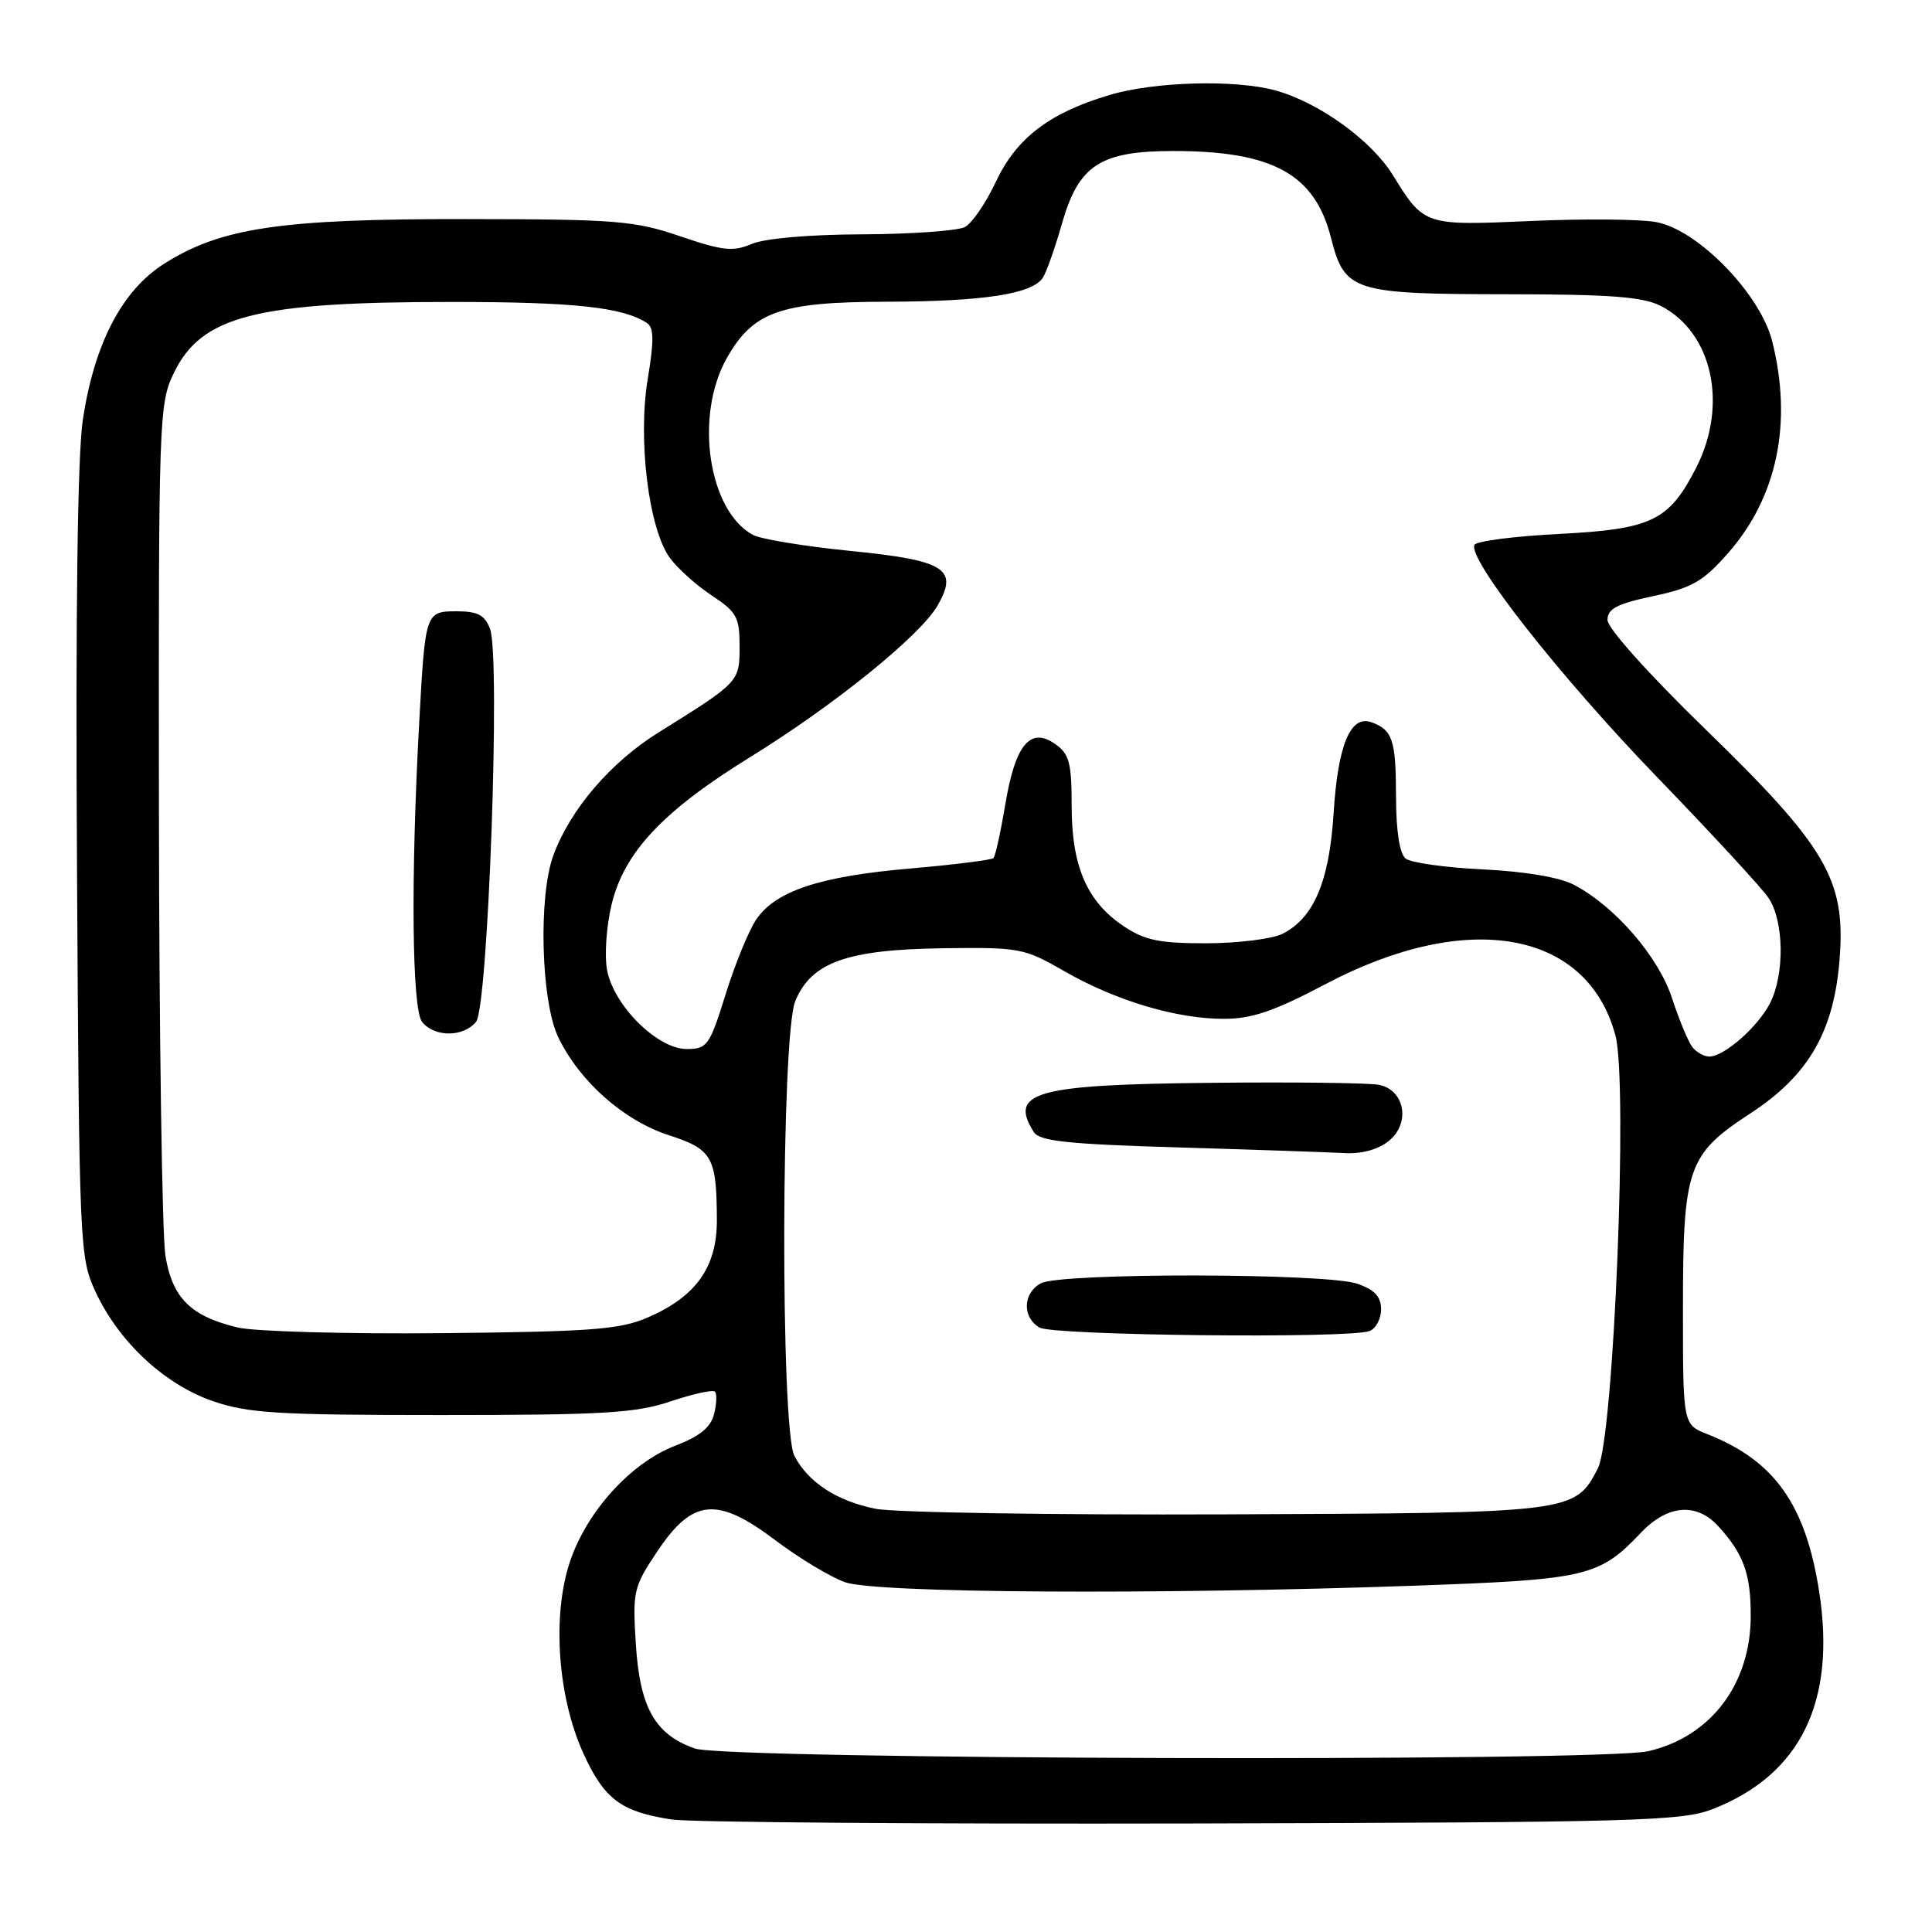 <?xml version="1.0" encoding="UTF-8" standalone="no"?>
<!DOCTYPE svg PUBLIC "-//W3C//DTD SVG 1.1//EN" "http://www.w3.org/Graphics/SVG/1.1/DTD/svg11.dtd" >
<svg xmlns="http://www.w3.org/2000/svg" xmlns:xlink="http://www.w3.org/1999/xlink" version="1.1" viewBox="0 0 256 256">
 <g >
 <path fill="currentColor"
d=" M 227.00 239.69 C 238.61 235.12 243.31 225.48 241.05 210.90 C 239.26 199.36 235.13 193.54 226.25 190.04 C 223.00 188.76 223.00 188.76 223.00 173.50 C 223.00 154.67 223.58 152.99 231.98 147.50 C 239.73 142.43 243.08 136.56 243.78 126.78 C 244.52 116.52 241.93 112.12 225.99 96.64 C 218.45 89.31 213.00 83.24 213.00 82.15 C 213.00 80.66 214.26 80.01 219.04 78.99 C 224.20 77.90 225.66 77.06 228.97 73.30 C 235.49 65.89 237.55 56.02 234.82 45.20 C 233.24 38.94 225.00 30.46 219.46 29.43 C 217.37 29.03 209.92 28.97 202.92 29.28 C 188.70 29.91 188.71 29.91 184.56 23.20 C 181.72 18.60 174.79 13.59 169.03 11.99 C 163.72 10.52 153.03 10.80 147.04 12.58 C 139.05 14.95 134.67 18.30 131.95 24.10 C 130.65 26.88 128.81 29.57 127.86 30.08 C 126.91 30.58 120.81 31.02 114.32 31.05 C 107.28 31.07 101.33 31.59 99.61 32.32 C 97.14 33.38 95.76 33.23 90.11 31.30 C 84.06 29.24 81.66 29.05 61.70 29.03 C 37.18 29.00 29.28 30.17 21.73 34.96 C 16.18 38.48 12.51 45.50 10.98 55.58 C 10.28 60.17 10.00 80.94 10.20 114.58 C 10.49 165.27 10.55 166.61 12.65 171.15 C 15.71 177.76 21.74 183.40 28.13 185.63 C 32.82 187.26 36.66 187.50 58.50 187.50 C 79.96 187.50 84.26 187.24 88.86 185.69 C 91.81 184.70 94.45 184.12 94.73 184.40 C 95.01 184.68 94.96 186.02 94.62 187.37 C 94.18 189.13 92.72 190.32 89.51 191.55 C 83.61 193.80 77.73 200.28 75.50 206.99 C 73.13 214.14 73.90 224.92 77.33 232.40 C 80.08 238.41 82.32 240.08 89.00 241.09 C 91.47 241.47 122.52 241.70 158.00 241.62 C 217.14 241.47 222.87 241.31 227.00 239.69 Z  M 92.09 231.69 C 86.79 229.84 84.78 226.28 84.25 217.82 C 83.81 210.82 83.94 210.28 87.14 205.50 C 91.80 198.56 95.03 198.27 102.78 204.12 C 105.88 206.46 110.01 208.95 111.96 209.65 C 116.03 211.10 153.13 211.33 187.50 210.11 C 210.30 209.30 211.88 208.93 217.44 203.09 C 220.97 199.37 224.80 199.06 227.70 202.25 C 231.05 205.93 232.00 208.57 231.98 214.18 C 231.96 223.17 226.67 230.13 218.42 232.04 C 212.26 233.47 96.25 233.15 92.09 231.69 Z  M 116.00 199.92 C 110.88 198.89 107.06 196.40 105.26 192.90 C 103.40 189.28 103.50 137.13 105.38 132.64 C 107.52 127.51 112.20 125.83 124.86 125.65 C 135.11 125.51 135.70 125.62 141.00 128.67 C 147.81 132.59 155.86 135.00 162.14 135.00 C 165.89 135.00 168.80 134.01 175.68 130.38 C 194.46 120.47 210.31 123.28 214.05 137.19 C 215.74 143.48 213.84 190.47 211.73 194.56 C 208.67 200.47 208.52 200.48 162.50 200.66 C 139.40 200.75 118.48 200.42 116.00 199.92 Z  M 181.47 176.37 C 182.31 176.05 183.00 174.75 183.00 173.49 C 183.00 171.82 182.15 170.90 179.85 170.10 C 175.78 168.68 140.57 168.63 137.93 170.04 C 135.52 171.33 135.42 174.57 137.75 175.91 C 139.61 176.97 178.81 177.39 181.47 176.37 Z  M 184.04 151.17 C 186.91 148.84 186.16 144.46 182.76 143.75 C 181.52 143.49 171.49 143.36 160.48 143.48 C 137.20 143.71 133.63 144.70 136.98 150.00 C 137.74 151.21 141.46 151.61 156.21 152.04 C 166.27 152.34 176.14 152.68 178.14 152.79 C 180.43 152.92 182.62 152.32 184.04 151.17 Z  M 31.50 175.90 C 25.27 174.41 22.84 172.00 21.92 166.39 C 21.48 163.70 21.09 137.23 21.06 107.57 C 21.00 55.22 21.06 53.51 23.04 49.41 C 26.71 41.84 33.92 40.00 59.89 40.01 C 76.05 40.01 82.48 40.70 85.71 42.79 C 86.65 43.39 86.68 45.10 85.83 50.20 C 84.49 58.28 85.96 70.11 88.77 73.94 C 89.81 75.35 92.31 77.59 94.33 78.92 C 97.61 81.08 98.00 81.79 98.00 85.62 C 98.00 90.36 97.99 90.37 87.25 97.06 C 80.91 101.01 75.56 107.25 73.33 113.32 C 71.31 118.77 71.69 132.74 73.98 137.46 C 76.82 143.33 82.66 148.49 88.65 150.43 C 94.39 152.29 94.96 153.30 94.99 161.67 C 95.00 167.93 92.22 171.83 85.75 174.61 C 82.10 176.17 78.24 176.46 58.50 176.65 C 45.85 176.77 33.70 176.43 31.50 175.90 Z  M 63.08 135.40 C 64.68 133.47 66.34 87.02 64.93 83.32 C 64.24 81.50 63.29 81.00 60.54 81.00 C 56.38 81.00 56.35 81.11 55.56 95.50 C 54.41 116.35 54.58 133.79 55.94 135.43 C 57.62 137.46 61.39 137.44 63.08 135.40 Z  M 224.25 138.75 C 223.71 138.06 222.50 135.16 221.57 132.31 C 219.77 126.77 214.01 120.11 208.56 117.24 C 206.67 116.25 202.07 115.47 196.50 115.20 C 191.55 114.96 186.94 114.32 186.25 113.76 C 185.46 113.13 184.99 110.11 184.98 105.63 C 184.97 98.06 184.54 96.74 181.75 95.71 C 178.95 94.68 177.28 98.67 176.71 107.75 C 176.14 116.80 174.09 121.63 169.95 123.73 C 168.60 124.41 164.08 124.98 159.90 124.99 C 153.64 125.00 151.69 124.60 148.90 122.73 C 144.03 119.48 142.00 114.80 142.00 106.81 C 142.00 101.05 141.69 99.90 139.81 98.58 C 136.50 96.26 134.51 98.69 133.20 106.64 C 132.59 110.26 131.89 113.44 131.64 113.70 C 131.38 113.95 126.42 114.58 120.61 115.08 C 108.59 116.12 102.76 118.06 100.19 121.86 C 99.21 123.31 97.39 127.76 96.15 131.75 C 94.02 138.57 93.71 139.00 90.98 139.00 C 87.12 139.00 81.32 133.25 80.44 128.54 C 80.08 126.62 80.35 122.71 81.04 119.85 C 82.70 112.93 87.86 107.44 99.42 100.31 C 110.54 93.44 121.91 84.25 124.22 80.26 C 127.05 75.37 125.27 74.25 112.59 72.99 C 106.59 72.39 100.83 71.44 99.79 70.89 C 93.87 67.72 91.99 55.14 96.28 47.50 C 99.78 41.28 103.36 40.01 117.50 39.98 C 130.29 39.95 136.75 38.96 138.17 36.82 C 138.65 36.10 139.80 32.85 140.72 29.61 C 142.94 21.86 145.79 20.01 155.50 20.01 C 168.66 20.01 174.22 23.08 176.36 31.50 C 178.17 38.63 179.24 38.97 199.80 38.99 C 213.44 39.00 217.73 39.33 220.09 40.55 C 226.92 44.08 229.00 53.66 224.75 61.98 C 221.15 69.02 218.87 70.12 206.60 70.75 C 200.73 71.05 195.69 71.69 195.39 72.18 C 194.32 73.90 206.69 89.65 219.58 102.98 C 226.77 110.42 233.41 117.61 234.33 118.97 C 236.40 122.03 236.50 129.14 234.52 132.96 C 232.90 136.10 228.45 140.00 226.49 140.00 C 225.80 140.00 224.80 139.44 224.25 138.75 Z "/>
</g>
</svg>